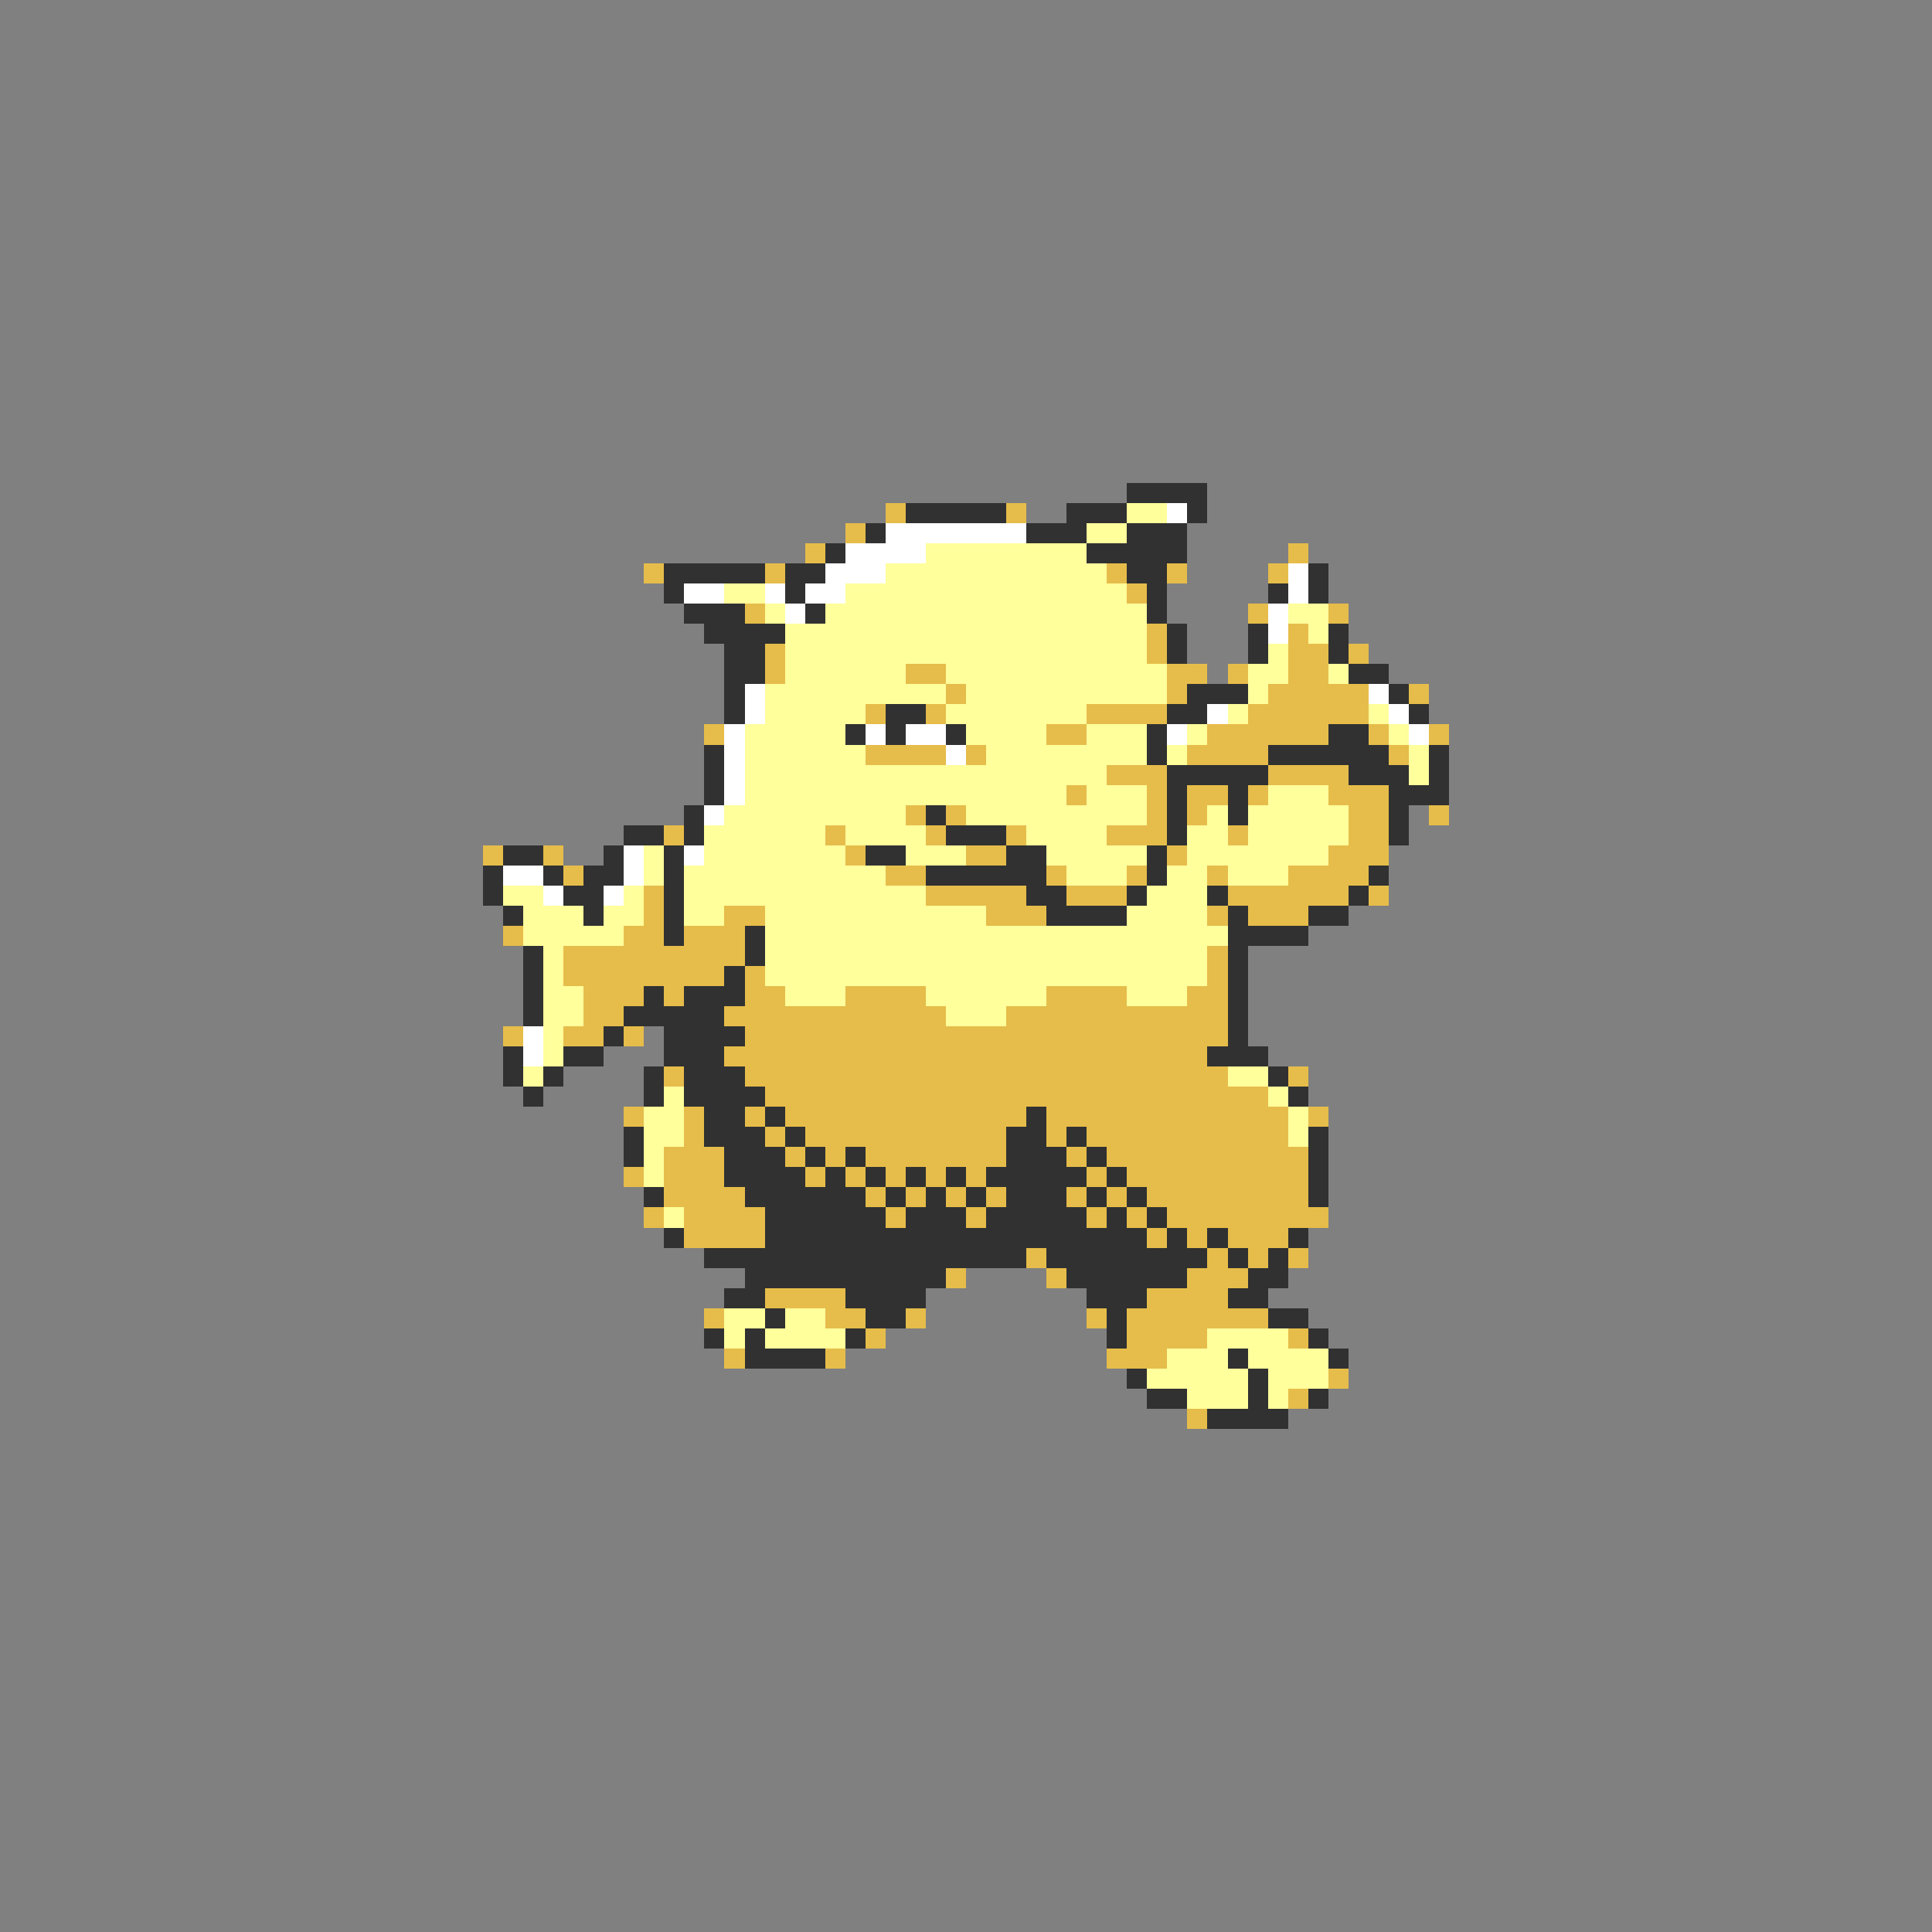 <svg xmlns="http://www.w3.org/2000/svg" viewBox="0 -0.5 96 96" shape-rendering="crispEdges">
<rect x="0" y="-0.5" width="96" height="96" fill="#808080" stroke="none"/>
<path stroke="#313131" d="M56 24h4M45 25h5M53 25h3M59 25h1M43 26h1M51 26h3M56 26h3M41 27h1M54 27h5M33 28h5M39 28h2M56 28h2M65 28h1M33 29h1M39 29h1M57 29h1M63 29h1M65 29h1M34 30h3M40 30h1M57 30h1M35 31h4M58 31h1M62 31h1M66 31h1M36 32h2M58 32h1M62 32h1M66 32h1M36 33h2M67 33h2M36 34h1M59 34h3M69 34h1M36 35h1M44 35h2M58 35h2M70 35h1M42 36h1M44 36h1M47 36h1M57 36h1M66 36h2M35 37h1M57 37h1M63 37h6M71 37h1M35 38h1M58 38h5M67 38h3M71 38h1M35 39h1M58 39h1M61 39h1M69 39h3M34 40h1M46 40h1M58 40h1M61 40h1M69 40h1M31 41h2M34 41h1M47 41h3M58 41h1M69 41h1M25 42h2M30 42h1M33 42h1M43 42h2M50 42h2M57 42h1M24 43h1M27 43h1M29 43h2M33 43h1M46 43h6M57 43h1M68 43h1M24 44h1M28 44h2M33 44h1M51 44h2M56 44h1M60 44h1M67 44h1M25 45h1M29 45h1M33 45h1M52 45h4M61 45h1M65 45h2M33 46h1M37 46h1M61 46h4M26 47h1M37 47h1M61 47h1M26 48h1M36 48h1M61 48h1M26 49h1M32 49h1M34 49h3M61 49h1M26 50h1M31 50h5M61 50h1M30 51h1M33 51h4M61 51h1M25 52h1M28 52h2M33 52h3M60 52h3M25 53h1M27 53h1M32 53h1M34 53h3M63 53h1M26 54h1M32 54h1M34 54h4M64 54h1M35 55h2M38 55h1M51 55h1M31 56h1M35 56h3M39 56h1M50 56h2M53 56h1M65 56h1M31 57h1M36 57h3M40 57h1M42 57h1M50 57h3M54 57h1M65 57h1M36 58h4M41 58h1M43 58h1M45 58h1M47 58h1M49 58h5M55 58h1M65 58h1M32 59h1M37 59h6M44 59h1M46 59h1M48 59h1M50 59h3M54 59h1M56 59h1M65 59h1M38 60h6M45 60h3M49 60h5M55 60h1M57 60h1M33 61h1M38 61h19M58 61h1M60 61h1M64 61h1M35 62h16M52 62h8M61 62h1M63 62h1M37 63h10M53 63h6M62 63h2M36 64h2M42 64h4M54 64h3M61 64h2M38 65h1M43 65h2M55 65h1M63 65h2M35 66h1M37 66h1M42 66h1M55 66h1M65 66h1M37 67h4M61 67h1M66 67h1M56 68h1M62 68h1M57 69h2M62 69h1M65 69h1M60 70h4" />
<path stroke="#e6bd4a" d="M44 25h1M50 25h1M42 26h1M40 27h1M64 27h1M32 28h1M38 28h1M55 28h1M58 28h1M63 28h1M56 29h1M37 30h1M62 30h1M66 30h1M57 31h1M64 31h1M38 32h1M57 32h1M64 32h2M67 32h1M38 33h1M45 33h2M58 33h2M61 33h1M64 33h2M47 34h1M58 34h1M63 34h5M70 34h1M43 35h1M46 35h1M54 35h4M62 35h6M35 36h1M52 36h2M60 36h6M68 36h1M71 36h1M43 37h4M48 37h1M59 37h4M69 37h1M55 38h3M63 38h4M53 39h1M57 39h1M59 39h2M62 39h1M66 39h3M45 40h1M47 40h1M57 40h1M59 40h1M67 40h2M71 40h1M33 41h1M41 41h1M46 41h1M50 41h1M55 41h3M61 41h1M67 41h2M24 42h1M27 42h1M42 42h1M48 42h2M58 42h1M66 42h3M28 43h1M44 43h2M52 43h1M56 43h1M60 43h1M64 43h4M32 44h1M46 44h5M53 44h3M61 44h6M68 44h1M32 45h1M36 45h2M49 45h3M60 45h1M62 45h3M25 46h1M31 46h2M34 46h3M28 47h9M60 47h1M28 48h8M37 48h1M60 48h1M29 49h3M33 49h1M37 49h2M42 49h4M52 49h4M59 49h2M29 50h2M36 50h11M50 50h11M25 51h1M28 51h2M31 51h1M37 51h24M36 52h24M33 53h1M37 53h24M64 53h1M38 54h25M31 55h1M34 55h1M37 55h1M39 55h12M52 55h12M65 55h1M34 56h1M38 56h1M40 56h10M52 56h1M54 56h10M33 57h3M39 57h1M41 57h1M43 57h7M53 57h1M55 57h10M31 58h1M33 58h3M40 58h1M42 58h1M44 58h1M46 58h1M48 58h1M54 58h1M56 58h9M33 59h4M43 59h1M45 59h1M47 59h1M49 59h1M53 59h1M55 59h1M57 59h8M32 60h1M34 60h4M44 60h1M48 60h1M54 60h1M56 60h1M58 60h8M34 61h4M57 61h1M59 61h1M61 61h3M51 62h1M60 62h1M62 62h1M64 62h1M47 63h1M52 63h1M59 63h3M38 64h4M57 64h4M35 65h1M41 65h2M45 65h1M54 65h1M56 65h7M43 66h1M56 66h4M64 66h1M36 67h1M41 67h1M55 67h3M66 68h1M64 69h1M59 70h1" />
<path stroke="#ffff9c" d="M56 25h2M54 26h2M46 27h8M44 28h11M36 29h2M42 29h14M38 30h1M41 30h16M64 30h2M39 31h18M65 31h1M39 32h18M63 32h1M39 33h6M47 33h11M62 33h2M66 33h1M38 34h9M48 34h10M62 34h1M38 35h5M47 35h7M61 35h1M68 35h1M37 36h5M48 36h4M54 36h3M59 36h1M69 36h1M37 37h6M49 37h8M58 37h1M70 37h1M37 38h18M70 38h1M37 39h16M54 39h3M63 39h3M36 40h9M48 40h9M60 40h1M62 40h5M35 41h6M42 41h4M51 41h4M59 41h2M62 41h5M32 42h1M35 42h7M45 42h3M52 42h5M59 42h7M32 43h1M34 43h10M53 43h3M58 43h2M61 43h3M25 44h2M31 44h1M34 44h12M57 44h3M26 45h3M30 45h2M34 45h2M38 45h11M56 45h4M26 46h5M38 46h23M27 47h1M38 47h22M27 48h1M38 48h22M27 49h2M39 49h3M46 49h6M56 49h3M27 50h2M47 50h3M27 51h1M27 52h1M26 53h1M61 53h2M33 54h1M63 54h1M32 55h2M64 55h1M32 56h2M64 56h1M32 57h1M32 58h1M33 60h1M36 65h2M39 65h2M36 66h1M38 66h4M60 66h4M58 67h3M62 67h4M57 68h5M63 68h3M59 69h3M63 69h1" />
<path stroke="#ffffff" d="M58 25h1M44 26h7M42 27h4M41 28h3M64 28h1M34 29h2M38 29h1M40 29h2M64 29h1M39 30h1M63 30h1M63 31h1M37 34h1M68 34h1M37 35h1M60 35h1M69 35h1M36 36h1M43 36h1M45 36h2M58 36h1M70 36h1M36 37h1M47 37h1M36 38h1M36 39h1M35 40h1M31 42h1M34 42h1M25 43h2M31 43h1M27 44h1M30 44h1M26 51h1M26 52h1" />
</svg>